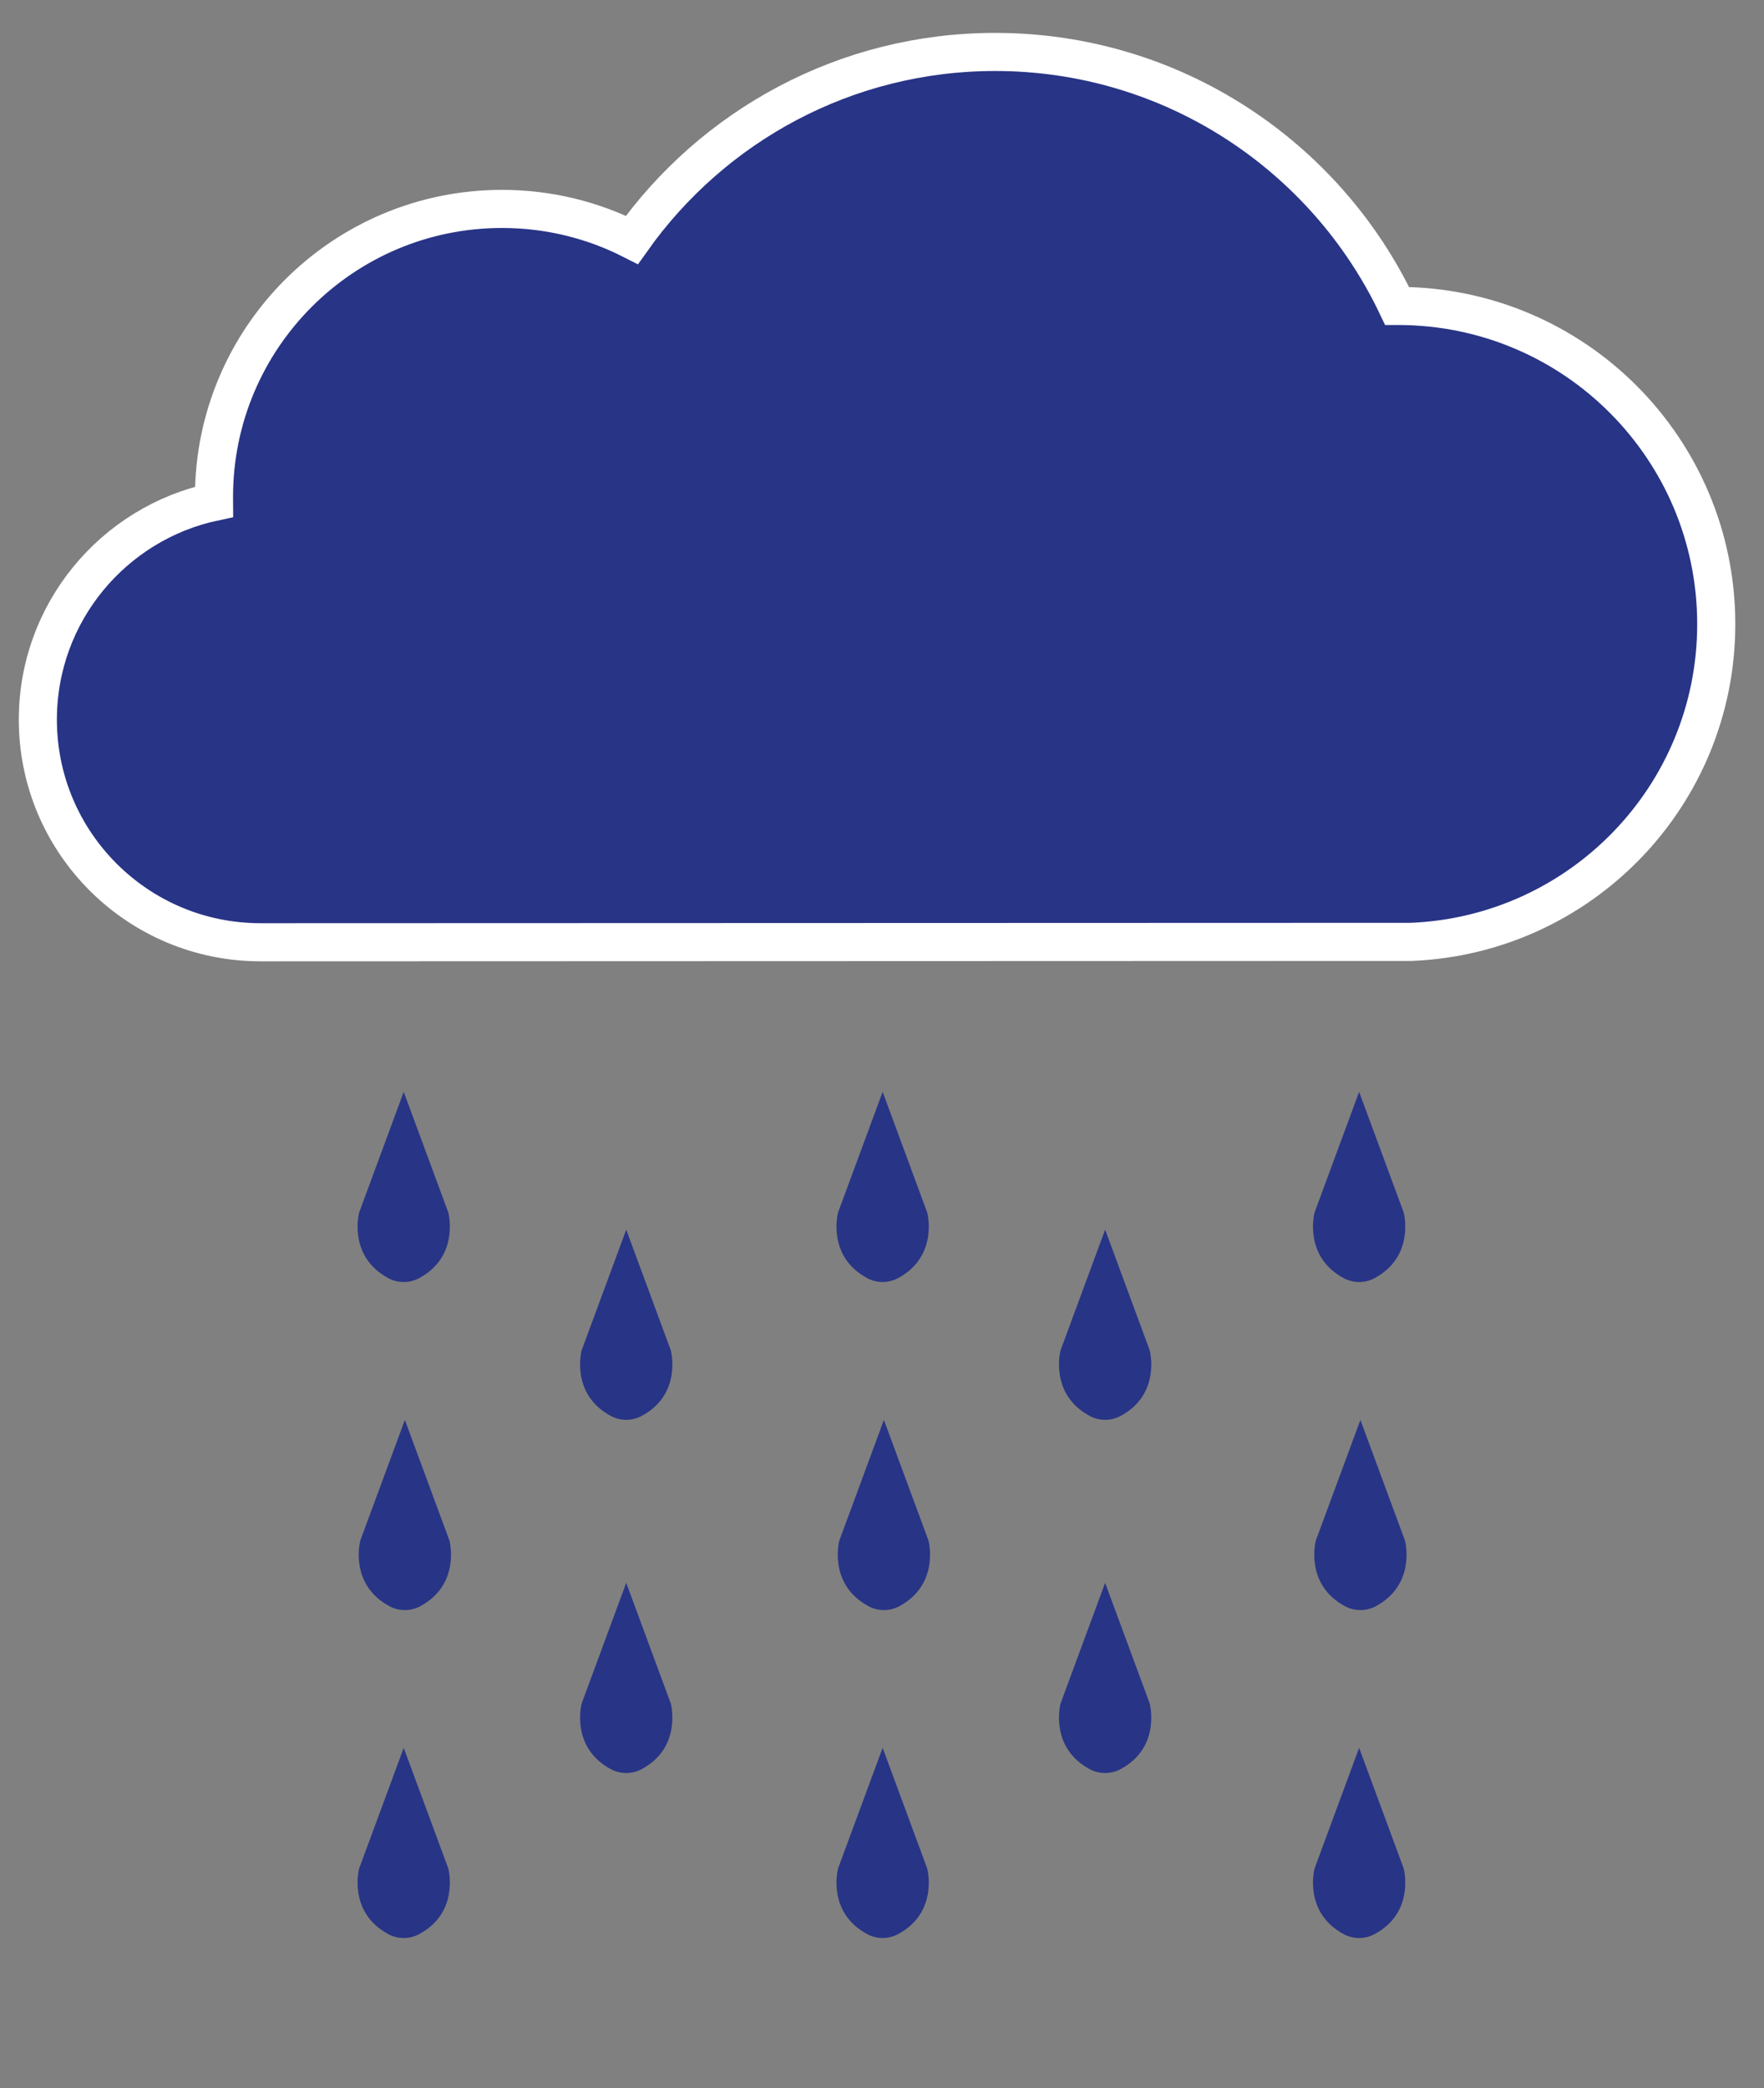<?xml version="1.0" encoding="utf-8"?>
<!-- Generator: Adobe Illustrator 26.1.0, SVG Export Plug-In . SVG Version: 6.00 Build 0)  -->
<svg version="1.1" id="Capa_1" xmlns="http://www.w3.org/2000/svg" xmlns:xlink="http://www.w3.org/1999/xlink" x="0px" y="0px"
	 viewBox="0 0 138.9 164.41" style="enable-background:new 0 0 138.9 164.41;" xml:space="preserve">
<rect x="0" y="0" width="138.9" height="164.41" fill="#808080" stroke="none"/>
<style type="text/css">
	.st0{fill:#283486;stroke:#FFFFFF;stroke-width:3;stroke-miterlimit:10;}
	.st1{fill:#283486;}
</style>
<path class="st0" d="M20.51,74.19l90.61-0.03c13.36-0.54,24.02-11.53,24.02-25.02c0-13.83-11.21-25.05-25.05-25.05
	c-0.03,0-0.05,0-0.08,0c-5.62-11.82-17.68-20-31.65-20c-11.81,0-22.25,5.85-28.6,14.8c-3.07-1.56-6.55-2.44-10.23-2.44
	c-12.53,0-22.68,10.16-22.68,22.68c0,0.13,0.01,0.26,0.01,0.38C8.93,41.2,2.98,48.24,2.98,56.66C2.98,66.34,10.83,74.19,20.51,74.19
	"/>
<g>
	<path class="st1" d="M35.3,95.47l-3.51-9.5l-3.51,9.5c0,0-0.93,3.45,2.32,5.18c0.74,0.39,1.64,0.39,2.38,0
		C36.23,98.92,35.3,95.47,35.3,95.47z"/>
	<path class="st1" d="M52.82,106.32l-3.51-9.5l-3.51,9.5c0,0-0.93,3.45,2.32,5.18c0.74,0.39,1.64,0.39,2.38,0
		C53.75,109.78,52.82,106.32,52.82,106.32z"/>
	<path class="st1" d="M73.01,95.47l-3.51-9.5l-3.51,9.5c0,0-0.93,3.45,2.32,5.18c0.74,0.39,1.64,0.39,2.38,0
		C73.94,98.92,73.01,95.47,73.01,95.47z"/>
	<path class="st1" d="M90.53,106.32l-3.51-9.5l-3.51,9.5c0,0-0.93,3.45,2.32,5.18c0.74,0.39,1.64,0.39,2.38,0
		C91.46,109.78,90.53,106.32,90.53,106.32z"/>
	<path class="st1" d="M52.82,134.13l-3.51-9.5l-3.51,9.5c0,0-0.93,3.45,2.32,5.18c0.74,0.39,1.64,0.39,2.38,0
		C53.75,137.59,52.82,134.13,52.82,134.13z"/>
	<path class="st1" d="M90.53,134.13l-3.51-9.5l-3.51,9.5c0,0-0.93,3.45,2.32,5.18c0.74,0.39,1.64,0.39,2.38,0
		C91.46,137.59,90.53,134.13,90.53,134.13z"/>
	<path class="st1" d="M110.53,95.47l-3.51-9.5l-3.51,9.5c0,0-0.93,3.45,2.32,5.18c0.74,0.39,1.64,0.39,2.38,0
		C111.46,98.92,110.53,95.47,110.53,95.47z"/>
	<path class="st1" d="M35.3,147.12l-3.51-9.5l-3.51,9.5c0,0-0.93,3.45,2.32,5.18c0.74,0.39,1.64,0.39,2.38,0
		C36.23,150.58,35.3,147.12,35.3,147.12z"/>
	<path class="st1" d="M73.01,147.12l-3.51-9.5l-3.51,9.5c0,0-0.93,3.45,2.32,5.18c0.74,0.39,1.64,0.39,2.38,0
		C73.94,150.58,73.01,147.12,73.01,147.12z"/>
	<path class="st1" d="M110.53,147.12l-3.51-9.5l-3.51,9.5c0,0-0.93,3.45,2.32,5.18c0.74,0.39,1.64,0.39,2.38,0
		C111.46,150.58,110.53,147.12,110.53,147.12z"/>
	<path class="st1" d="M35.39,121.3l-3.51-9.5l-3.51,9.5c0,0-0.93,3.45,2.32,5.18c0.74,0.39,1.64,0.39,2.38,0
		C36.32,124.75,35.39,121.3,35.39,121.3z"/>
	<path class="st1" d="M73.11,121.3l-3.51-9.5l-3.51,9.5c0,0-0.93,3.45,2.32,5.18c0.74,0.39,1.64,0.39,2.38,0
		C74.04,124.75,73.11,121.3,73.11,121.3z"/>
	<path class="st1" d="M110.63,121.3l-3.51-9.5l-3.51,9.5c0,0-0.93,3.45,2.32,5.18c0.74,0.39,1.64,0.39,2.38,0
		C111.56,124.75,110.63,121.3,110.63,121.3z"/>
</g>
</svg>
